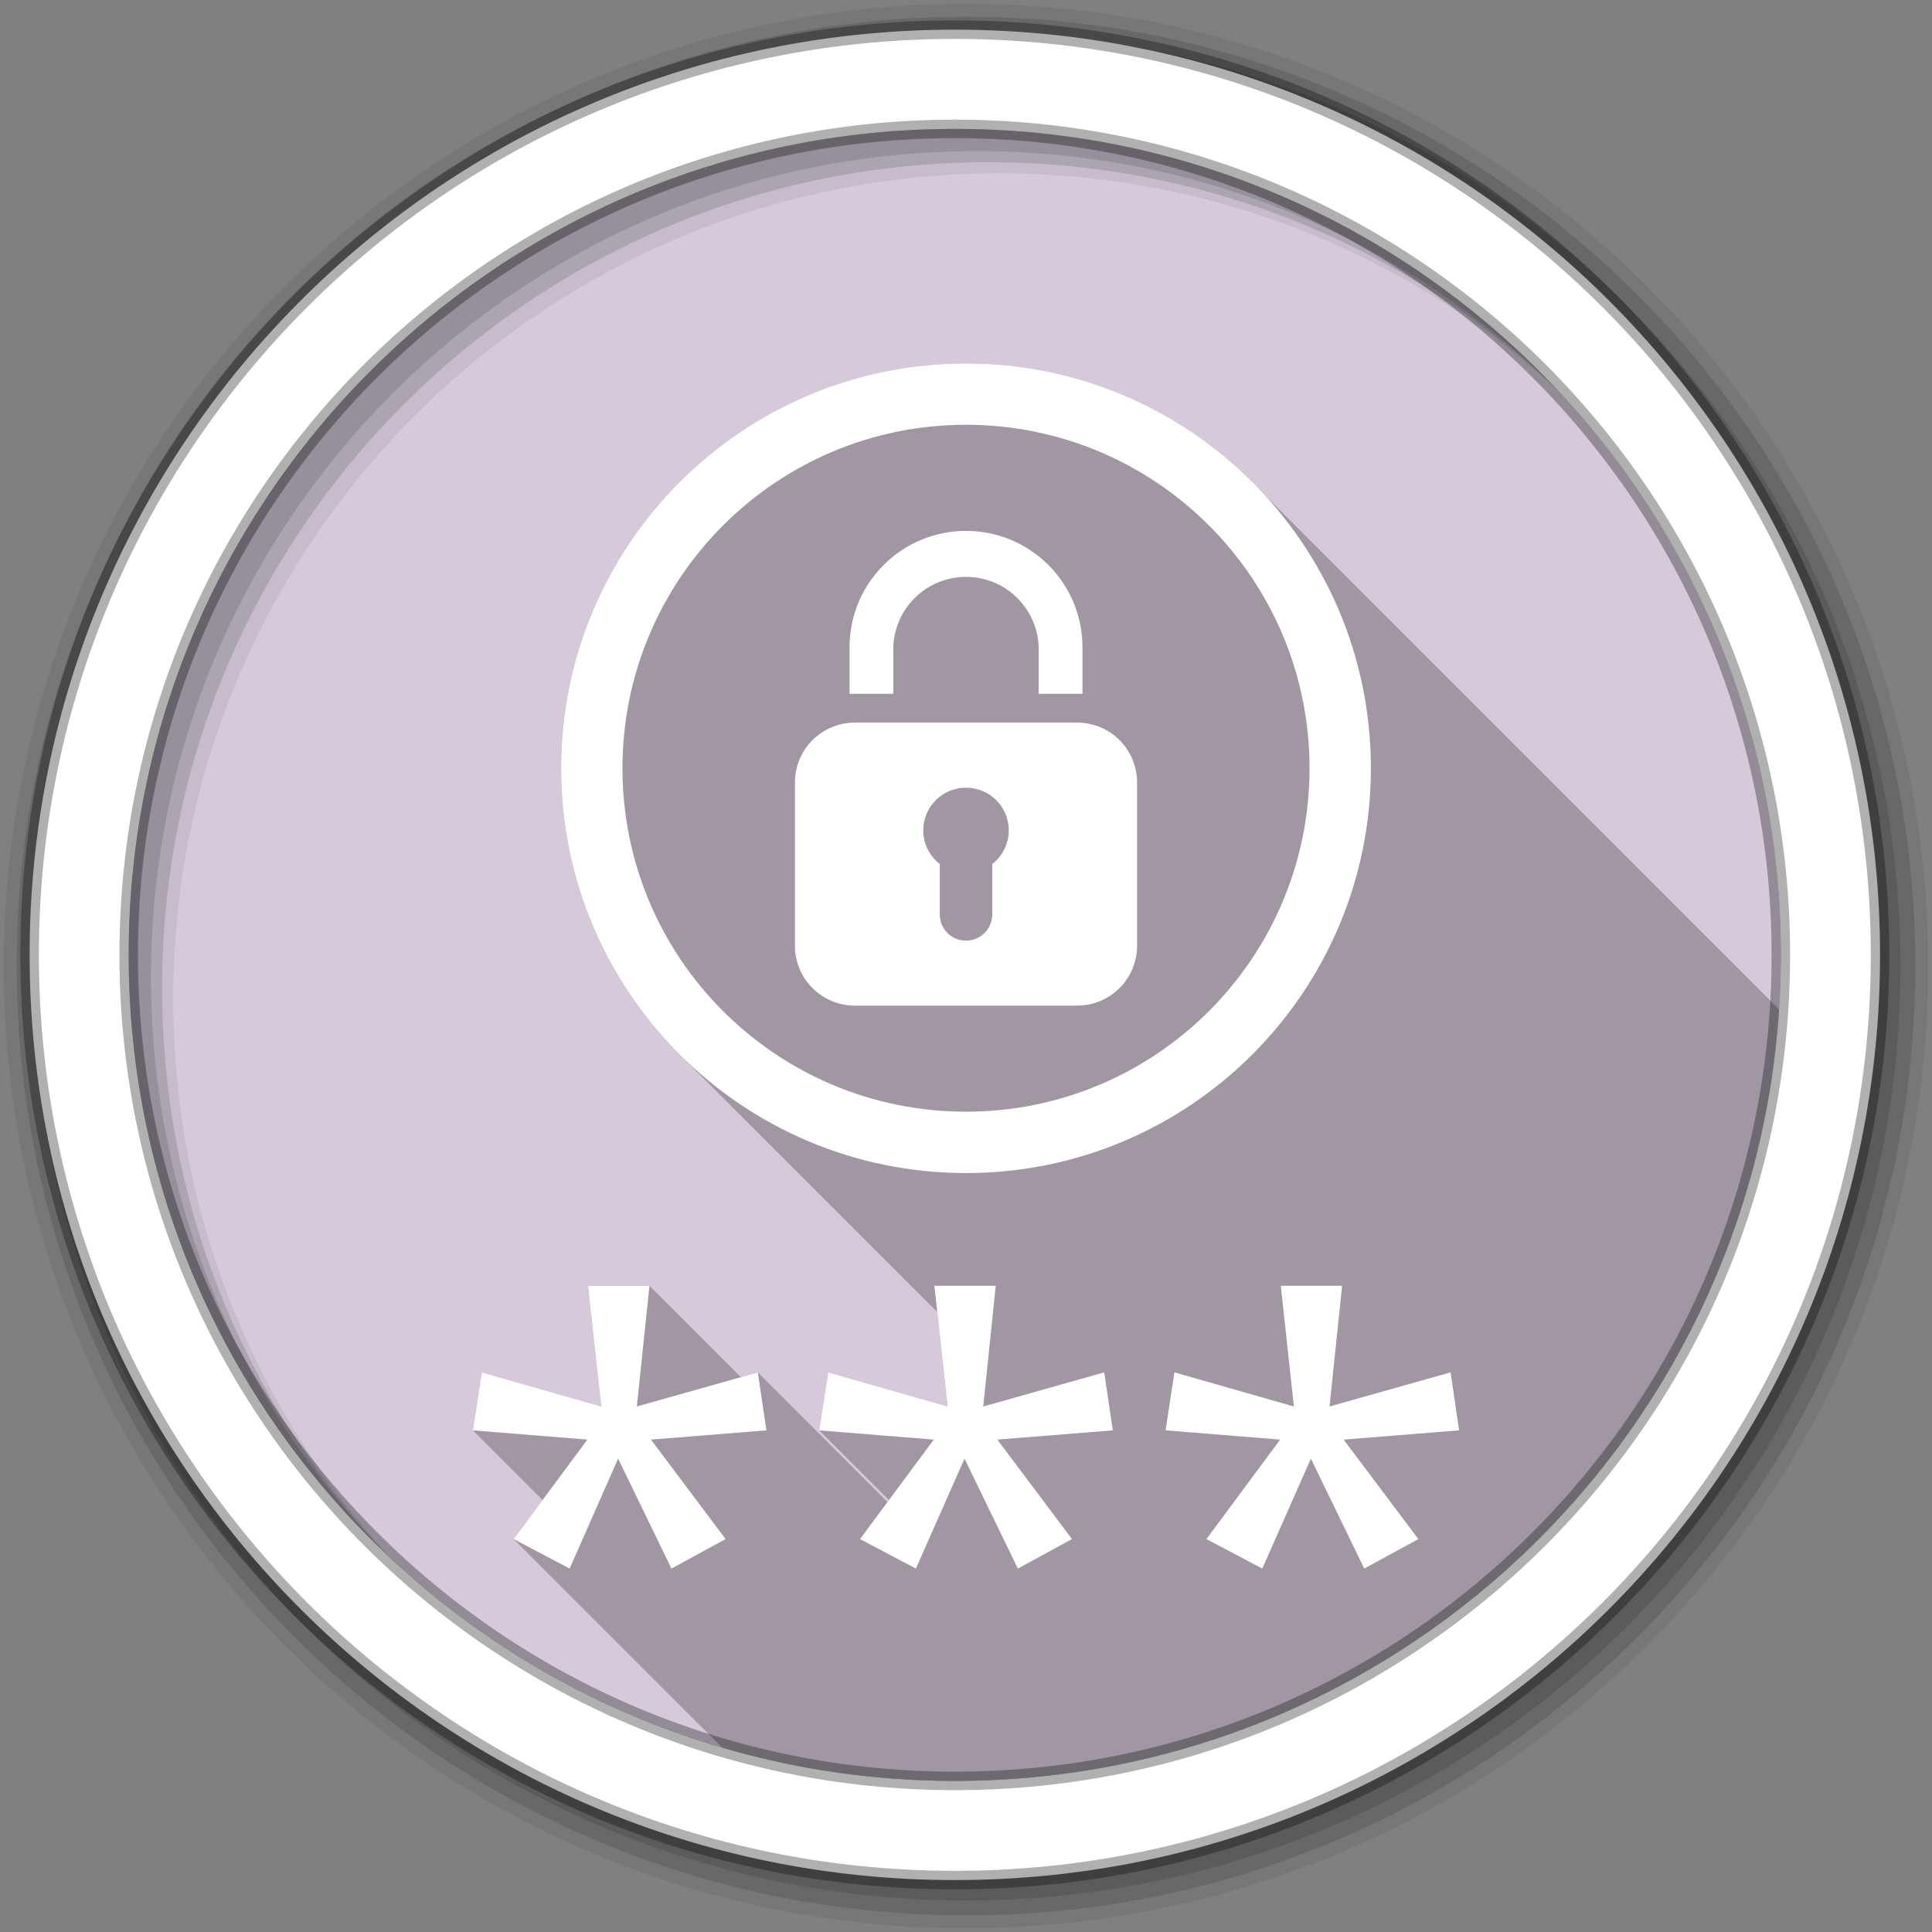 <?xml version="1.0" encoding="UTF-8" standalone="no"?>
<svg xmlns="http://www.w3.org/2000/svg" viewBox="0 0 512 512">
 <rect x="0" y="0" width="512" height="512" fill="#808080" stroke="none"/>
 <g font-family="Gentium Book Basic" line-height="125%" font-size="208.33" word-spacing="0" letter-spacing="0">
 </g>
 <g fill-rule="evenodd">
  <path d="m471.95 253.05c0 120.9-98.01 218.9-218.9 218.9-120.9 0-218.9-98.01-218.9-218.9 0-120.9 98.01-218.9 218.9-218.9 120.9 0 218.9 98.01 218.9 218.9" fill="#d5c9da"/>
  <path d="m256 1c-140.83 0-255 114.17-255 255s114.17 255 255 255 255-114.17 255-255-114.17-255-255-255m8.827 44.931c120.9 0 218.9 98 218.9 218.9s-98 218.9-218.9 218.9-218.93-98-218.93-218.9 98.03-218.9 218.93-218.9" fill-opacity="0.067"/>
  <g fill-opacity="0.129">
   <path d="m256 4.433c-138.94 0-251.57 112.63-251.57 251.57s112.63 251.57 251.57 251.57 251.57-112.63 251.57-251.57-112.63-251.57-251.57-251.57m5.885 38.556c120.9 0 218.9 98 218.9 218.9s-98 218.9-218.9 218.9-218.93-98-218.93-218.9 98.03-218.9 218.93-218.9"/>
   <path d="m256 8.356c-136.77 0-247.64 110.87-247.64 247.64s110.87 247.64 247.64 247.64 247.64-110.87 247.64-247.64-110.87-247.64-247.64-247.64m2.942 31.691c120.9 0 218.9 98 218.9 218.9s-98 218.9-218.9 218.9-218.93-98-218.93-218.9 98.03-218.9 218.93-218.9"/>
  </g>
  <path stroke="#000" stroke-width="4.904" d="m253.04 7.859c-135.42 0-245.19 109.78-245.19 245.19 0 135.42 109.78 245.19 245.19 245.19 135.42 0 245.19-109.78 245.19-245.19 0-135.42-109.78-245.19-245.19-245.19zm0 26.297c120.9 0 218.9 98 218.9 218.9s-98 218.9-218.9 218.9-218.93-98-218.93-218.9 98.03-218.9 218.93-218.9z" stroke-opacity="0.31" fill="#fff"/>
 </g>
 <path opacity="0.25" d="m256 96.31c-59.26 0-107.3 48.04-107.3 107.29 0 29.62 12 56.43 31.412 75.838l68.27 68.27 2.746 25.02-31.66-9.04-2.385 15.365 18.484 18.484-0.381 0.514-34.36-34.36-4.494 1.268-24.22-24.22h-16.293l3.51 31.99-31.658-9.04-2.352 15.365 18.465 18.465-7.67 10.348 55.26 55.26c19.563 5.734 40.26 8.822 61.676 8.822 116.04 0 210.98-90.29 218.41-204.46l-136.25-136.25c-19.62-21.465-47.847-34.93-79.22-34.93"/>
 <path d="m256 96.31c-59.26 0-107.3 48.04-107.3 107.3s48.04 107.26 107.3 107.26 107.3-48.01 107.3-107.26c0-59.26-48.04-107.3-107.3-107.3m0 16.26c50.28 0 91.04 40.757 91.04 91.04 0 50.28-40.757 91-91.04 91-50.28 0-91.04-40.724-91.04-91 0-50.28 40.757-91.04 91.04-91.04m0 28.12c-16.953 0-30.734 13.677-30.864 30.599-0.001 0.081 0 0.151 0 0.232v12.352h11.591v-11.888c0.081-10.577 8.678-19.11 19.274-19.11s19.19 8.531 19.274 19.11v11.888h11.591v-12.352c0-0.081 0.001-0.151 0-0.232-0.13-16.923-13.911-30.599-30.864-30.599m-29.407 50.8c-8.813 0-15.929 7.083-15.929 15.896v43.22c0 8.813 7.116 15.896 15.929 15.896h58.814c8.813 0 15.929-7.083 15.929-15.896v-43.22c0-8.813-7.116-15.896-15.929-15.896h-58.814m29.407 17.253c6.256 0 11.326 5.04 11.326 11.293 0 3.634-1.71 6.869-4.371 8.941v13.346c0 3.867-3.088 6.954-6.954 6.954-3.867 0-6.954-3.088-6.954-6.954v-13.346c-2.661-2.073-4.371-5.307-4.371-8.941 0-6.256 5.07-11.293 11.326-11.293m-100.18 132l3.51 31.99-31.659-9.04-2.351 15.366 30.334 2.451-19.538 26.36 14.836 7.815 12.849-29.14 14.14 29.14 14.339-7.815-19.77-26.36 30.599-2.451-2.285-15.366-32.06 9.04 3.345-31.99h-16.293m91.8 0l3.51 31.99-31.659-9.04-2.384 15.366 30.367 2.451-19.538 26.36 14.803 7.815 12.882-29.14 14.14 29.14 14.339-7.815-19.77-26.36 30.599-2.451-2.285-15.366-32.06 9.04 3.312-31.99h-16.26m91.8 0l3.477 31.99-31.659-9.04-2.351 15.366 30.367 2.451-19.539 26.36 14.803 7.815 12.882-29.14 14.14 29.14 14.339-7.815-19.803-26.36 30.599-2.451-2.252-15.366-32.09 9.04 3.345-31.99h-16.26" fill="#fff"/>
</svg>

